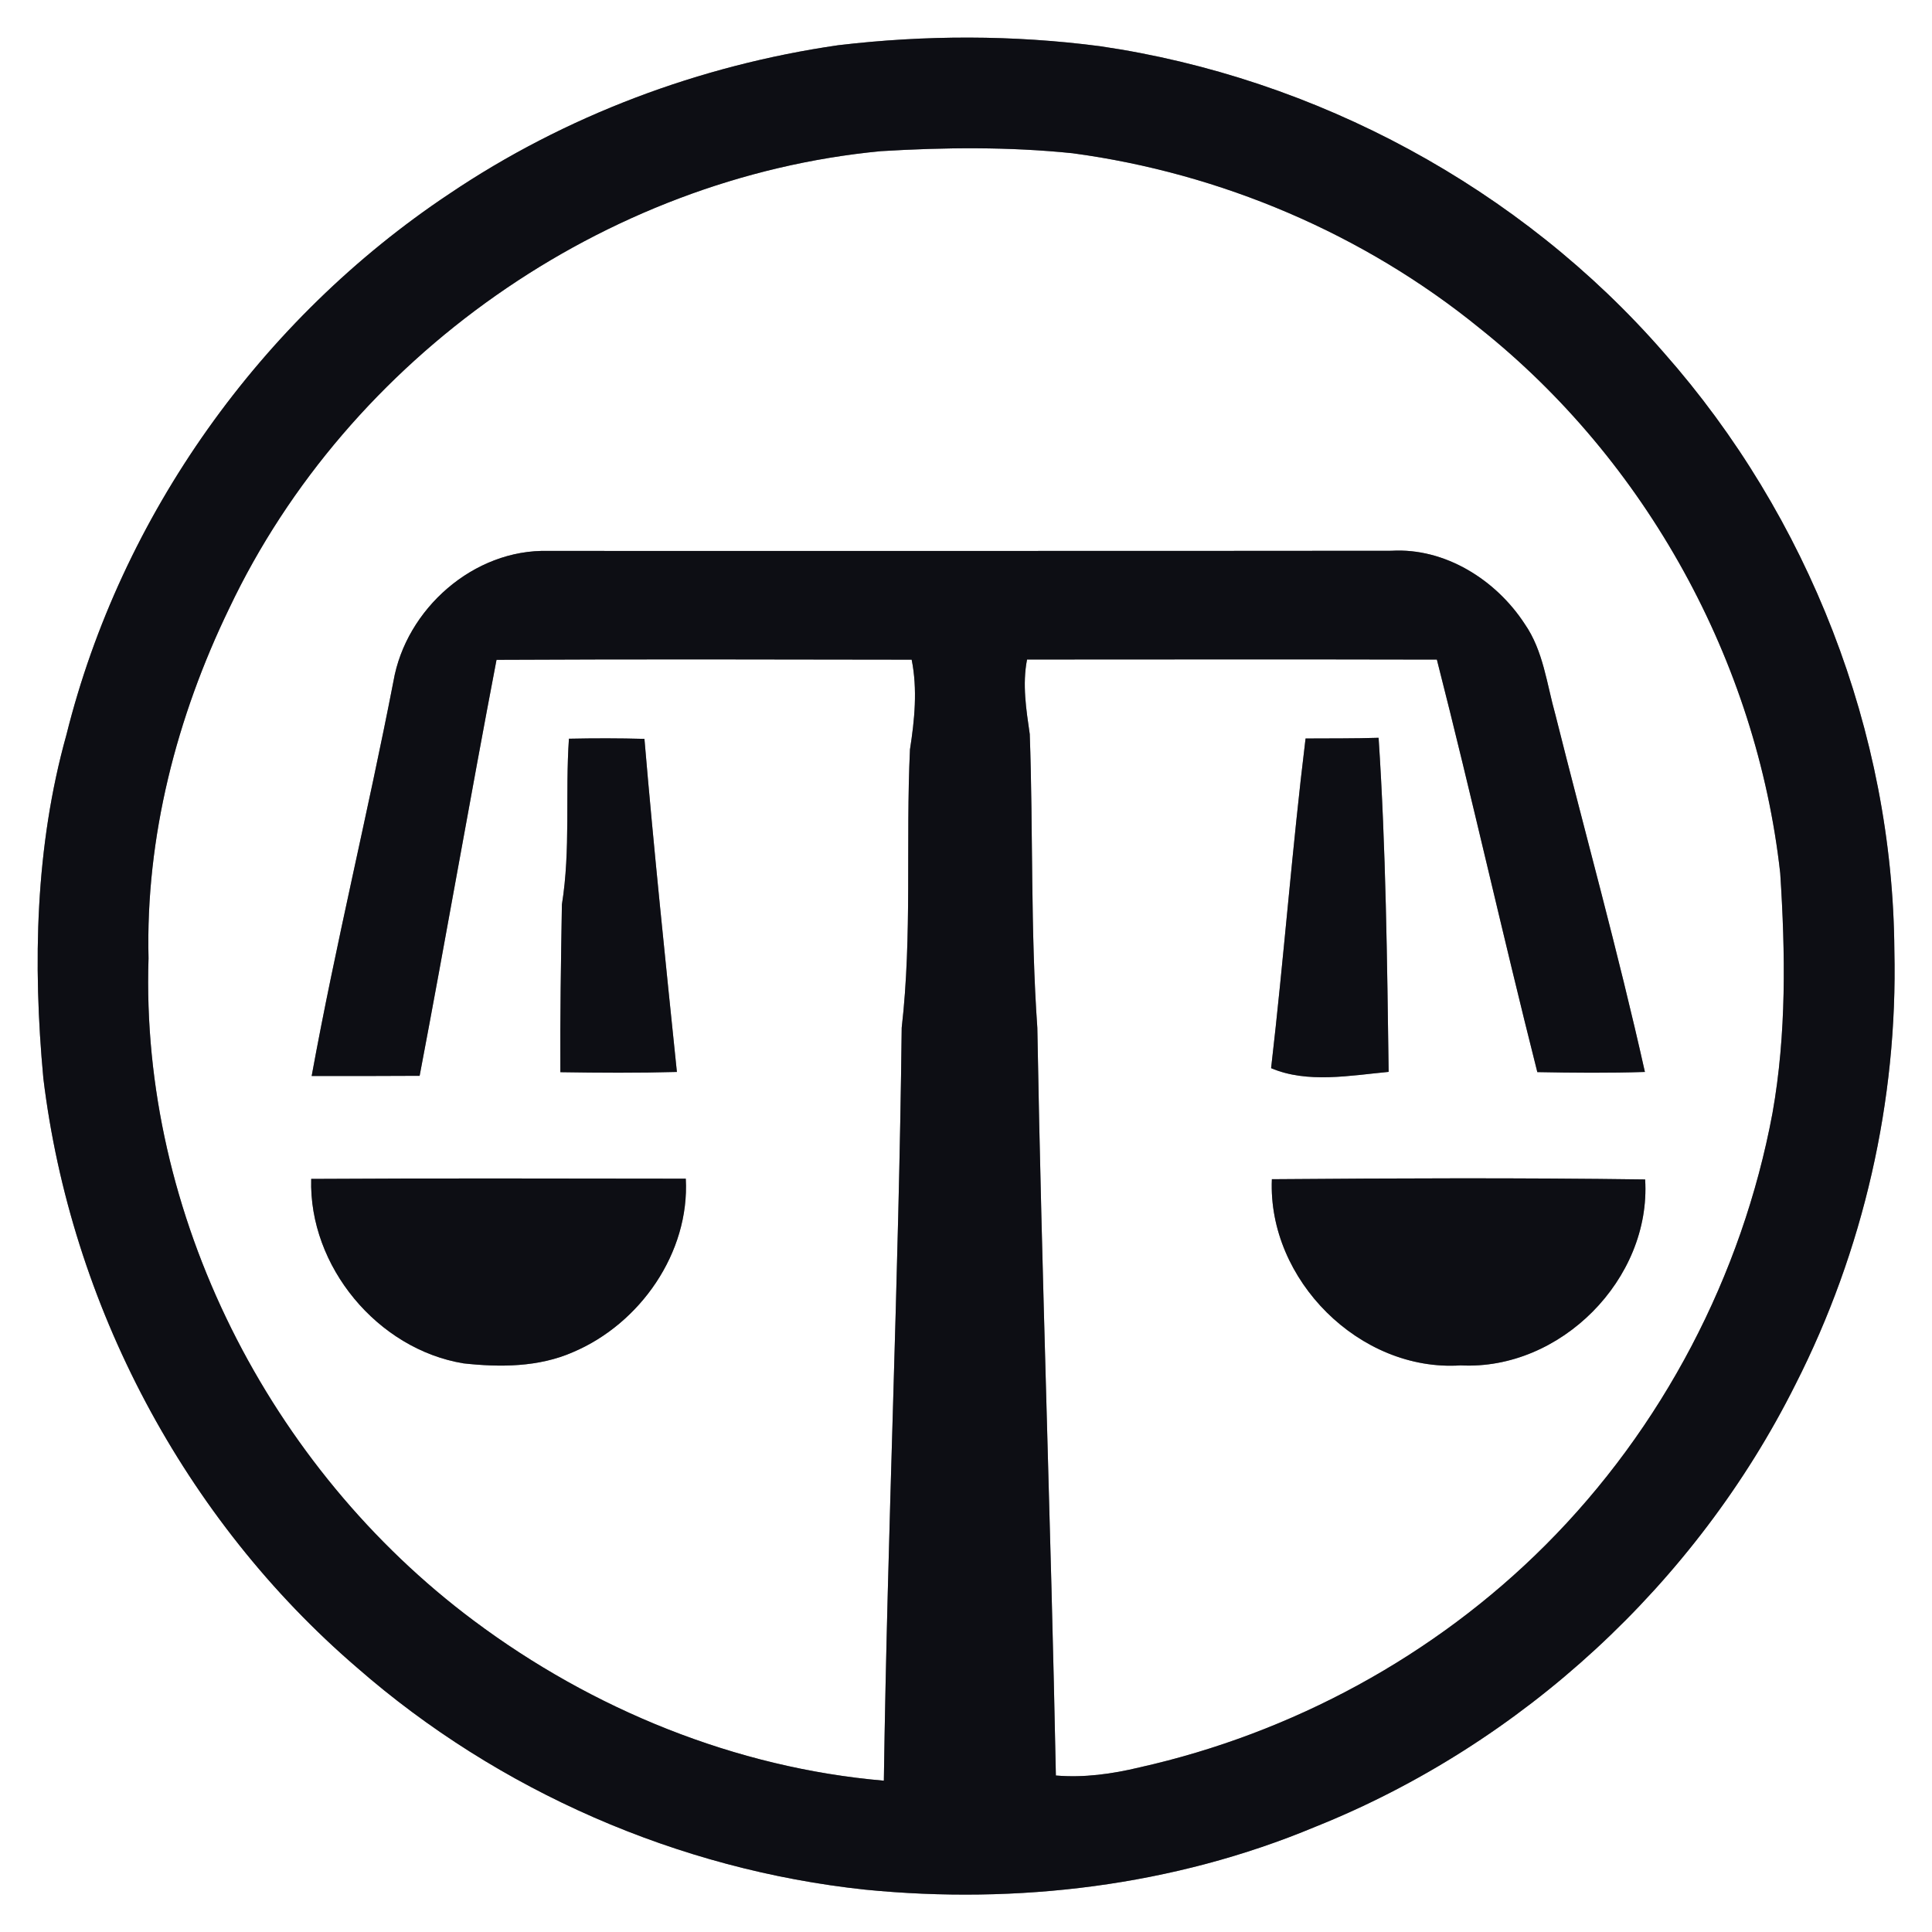 <?xml version="1.0" encoding="UTF-8" ?>
<!DOCTYPE svg PUBLIC "-//W3C//DTD SVG 1.1//EN" "http://www.w3.org/Graphics/SVG/1.1/DTD/svg11.dtd">
<svg width="250pt" height="250pt" viewBox="0 0 250 250" version="1.1" xmlns="http://www.w3.org/2000/svg">
<rect x="0" y="0" width="250" height="250" fill="#808080" stroke="none"/>
<g id="#ffffffff">
<path fill="#ffffff" opacity="1.00" d=" M 0.00 0.00 L 250.00 0.00 L 250.00 250.00 L 0.00 250.00 L 0.00 0.00 M 108.48 5.85 C 90.55 8.44 73.14 14.96 58.11 25.10 C 33.78 41.31 15.66 66.70 8.59 95.10 C 4.56 109.51 4.23 124.72 5.61 139.54 C 9.16 168.80 23.83 196.58 46.21 215.80 C 64.50 231.78 87.81 241.95 111.95 244.52 C 131.65 246.47 151.87 244.05 170.19 236.39 C 196.93 225.69 219.46 204.90 232.33 179.15 C 241.13 161.85 245.58 142.40 245.13 123.00 C 244.94 94.76 234.01 66.82 215.33 45.67 C 196.75 24.31 170.34 10.07 142.35 5.98 C 131.12 4.51 119.72 4.52 108.48 5.85 Z" />
<path fill="#ffffff" opacity="1.00" d=" M 29.66 78.72 C 45.08 46.22 78.18 22.97 113.99 19.56 C 122.24 19.06 130.56 18.98 138.80 19.83 C 157.97 22.41 176.46 30.26 191.48 42.48 C 213.03 59.65 227.32 85.61 230.36 112.99 C 231.03 123.32 231.18 133.80 229.36 144.03 C 225.44 165.06 215.10 184.83 199.96 199.96 C 185.64 214.28 167.20 224.28 147.45 228.70 C 143.91 229.55 140.27 230.06 136.63 229.75 C 135.99 197.50 134.79 165.26 134.23 133.00 C 133.34 120.36 133.70 107.66 133.25 95.00 C 132.79 91.81 132.27 88.56 132.90 85.34 C 150.57 85.33 168.25 85.31 185.93 85.35 C 190.46 103.10 194.44 120.98 198.93 138.73 C 203.57 138.82 208.21 138.86 212.85 138.71 C 209.39 123.21 205.13 107.89 201.27 92.49 C 200.15 88.52 199.71 84.21 197.30 80.74 C 193.59 75.04 186.99 70.86 180.04 71.27 C 143.67 71.31 107.30 71.28 70.93 71.29 C 61.31 71.03 52.53 78.79 50.91 88.16 C 47.60 105.23 43.45 122.14 40.33 139.23 C 44.98 139.24 49.64 139.24 54.30 139.21 C 57.71 121.29 60.82 103.30 64.25 85.38 C 82.15 85.29 100.06 85.33 117.97 85.36 C 118.74 89.20 118.35 93.15 117.75 96.98 C 117.19 108.98 118.05 121.06 116.68 132.99 C 116.31 165.48 114.84 197.93 114.37 230.42 C 95.20 228.77 76.67 221.21 61.30 209.71 C 34.84 189.95 18.13 157.18 19.22 124.00 C 18.83 108.33 22.86 92.77 29.66 78.72 M 73.62 95.59 C 73.13 102.73 73.85 109.95 72.71 117.04 C 72.59 124.27 72.47 131.50 72.51 138.74 C 77.53 138.82 82.56 138.85 87.59 138.71 C 86.11 124.36 84.61 109.99 83.39 95.61 C 80.13 95.52 76.88 95.52 73.62 95.59 M 164.48 138.22 C 169.18 140.22 174.71 139.17 179.69 138.70 C 179.49 124.28 179.34 109.85 178.39 95.47 C 175.24 95.57 172.09 95.54 168.94 95.56 C 167.20 109.75 166.13 124.00 164.48 138.22 M 40.27 152.55 C 39.94 163.84 48.85 174.59 59.98 176.42 C 64.71 176.94 69.70 176.92 74.14 174.97 C 82.84 171.29 89.26 162.09 88.74 152.52 C 72.58 152.51 56.43 152.45 40.27 152.55 M 164.58 152.59 C 164.02 165.60 175.96 177.54 189.01 176.68 C 201.90 177.35 213.68 165.52 212.88 152.62 C 196.78 152.40 180.68 152.46 164.58 152.59 Z" />
</g>
<g id="#0d0e14ff">
<path fill="#0d0e14" opacity="1.00" d=" M 108.48 5.85 C 119.72 4.52 131.12 4.51 142.35 5.98 C 170.34 10.07 196.75 24.31 215.33 45.67 C 234.01 66.82 244.94 94.76 245.13 123.00 C 245.58 142.40 241.13 161.85 232.33 179.15 C 219.46 204.90 196.93 225.69 170.19 236.39 C 151.87 244.05 131.65 246.47 111.95 244.52 C 87.81 241.95 64.50 231.78 46.21 215.80 C 23.83 196.58 9.16 168.80 5.61 139.54 C 4.23 124.72 4.56 109.51 8.59 95.10 C 15.66 66.70 33.78 41.31 58.11 25.10 C 73.14 14.96 90.55 8.44 108.48 5.85 M 29.66 78.72 C 22.86 92.77 18.83 108.33 19.22 124.00 C 18.13 157.18 34.84 189.95 61.30 209.71 C 76.67 221.21 95.20 228.77 114.37 230.42 C 114.84 197.93 116.31 165.48 116.68 132.99 C 118.05 121.06 117.19 108.98 117.75 96.98 C 118.35 93.15 118.74 89.20 117.97 85.36 C 100.06 85.33 82.15 85.29 64.25 85.38 C 60.82 103.30 57.71 121.29 54.30 139.21 C 49.64 139.24 44.98 139.24 40.33 139.23 C 43.45 122.14 47.60 105.23 50.91 88.16 C 52.53 78.79 61.31 71.03 70.93 71.29 C 107.30 71.28 143.67 71.31 180.04 71.27 C 186.99 70.86 193.59 75.04 197.30 80.74 C 199.71 84.21 200.15 88.52 201.27 92.49 C 205.13 107.89 209.39 123.21 212.85 138.71 C 208.21 138.86 203.57 138.82 198.93 138.73 C 194.44 120.98 190.46 103.10 185.93 85.35 C 168.25 85.31 150.57 85.33 132.90 85.34 C 132.27 88.56 132.79 91.81 133.25 95.00 C 133.70 107.66 133.34 120.36 134.23 133.00 C 134.79 165.26 135.99 197.50 136.63 229.75 C 140.27 230.06 143.91 229.55 147.45 228.70 C 167.20 224.28 185.64 214.28 199.96 199.96 C 215.10 184.83 225.44 165.06 229.36 144.03 C 231.18 133.80 231.03 123.32 230.36 112.99 C 227.32 85.61 213.03 59.65 191.48 42.48 C 176.46 30.26 157.97 22.41 138.80 19.83 C 130.56 18.98 122.24 19.06 113.99 19.56 C 78.18 22.97 45.08 46.22 29.66 78.72 Z" />
<path fill="#0d0e14" opacity="1.00" d=" M 73.62 95.59 C 76.88 95.52 80.13 95.52 83.39 95.61 C 84.61 109.99 86.11 124.36 87.59 138.71 C 82.56 138.85 77.53 138.82 72.51 138.74 C 72.47 131.50 72.59 124.27 72.71 117.04 C 73.85 109.95 73.13 102.73 73.62 95.59 Z" />
<path fill="#0d0e14" opacity="1.00" d=" M 164.48 138.22 C 166.13 124.00 167.20 109.75 168.94 95.56 C 172.09 95.54 175.24 95.57 178.39 95.47 C 179.34 109.85 179.49 124.28 179.69 138.70 C 174.71 139.17 169.18 140.22 164.48 138.22 Z" />
<path fill="#0d0e14" opacity="1.00" d=" M 40.27 152.55 C 56.43 152.45 72.58 152.51 88.74 152.52 C 89.26 162.09 82.84 171.29 74.14 174.97 C 69.70 176.92 64.71 176.94 59.98 176.42 C 48.85 174.59 39.94 163.84 40.27 152.55 Z" />
<path fill="#0d0e14" opacity="1.00" d=" M 164.58 152.59 C 180.68 152.46 196.78 152.40 212.88 152.62 C 213.68 165.52 201.90 177.35 189.01 176.68 C 175.96 177.54 164.02 165.60 164.58 152.59 Z" />
</g>
</svg>
